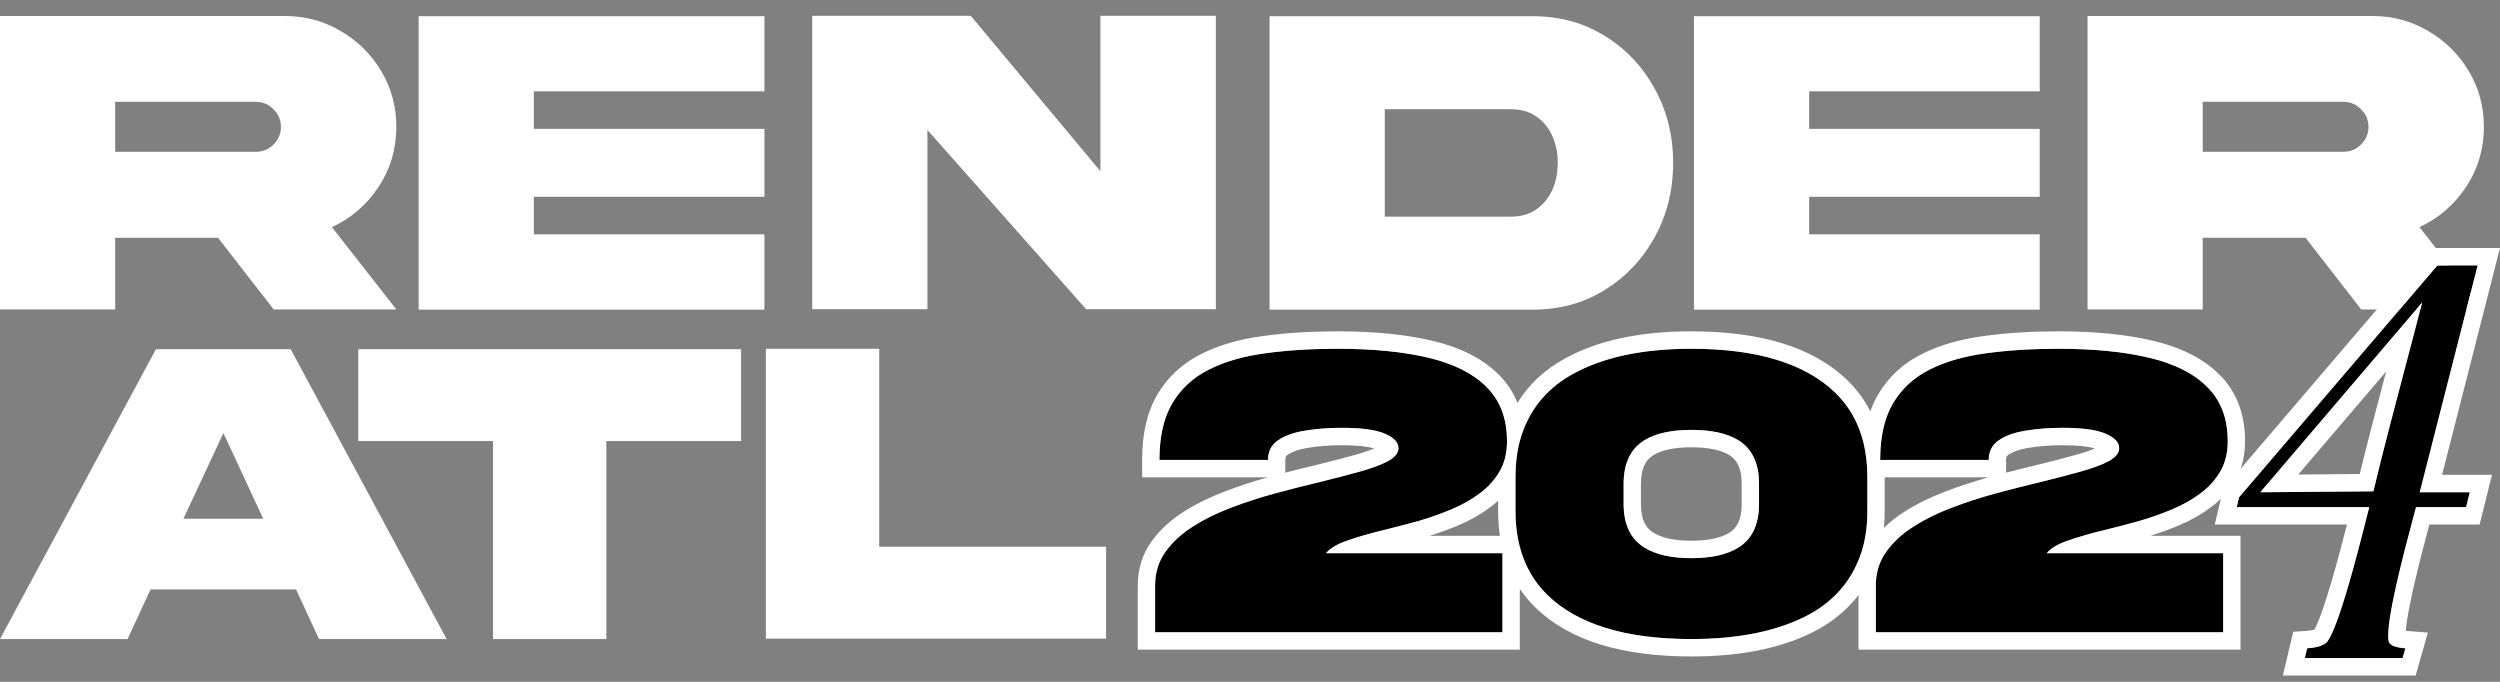 <svg width="132" height="36" viewBox="0 0 132 36" fill="none" xmlns="http://www.w3.org/2000/svg">
<rect x="0" y="0" width="132" height="36" fill="#808080" stroke="none"/>
<path d="M15.03 0.845C16.113 0.845 17.1 1.11 17.99 1.64C18.887 2.163 19.599 2.866 20.125 3.75C20.659 4.634 20.926 5.617 20.926 6.701C20.926 7.869 20.613 8.926 19.986 9.871C19.367 10.809 18.547 11.516 17.525 11.992L20.926 16.338H14.45L11.513 12.557H6.082V16.338H0V0.845H15.03ZM6.082 5.375V8.015H13.498C13.87 8.015 14.183 7.888 14.438 7.635C14.701 7.374 14.833 7.062 14.833 6.701C14.833 6.332 14.701 6.021 14.438 5.767C14.183 5.506 13.87 5.375 13.498 5.375H6.082Z" fill="white"/>
<path d="M40.361 16.35H22.105V0.856H40.361V4.822H28.186V6.805H40.361V10.39H28.186V12.373H40.361V16.35Z" fill="white"/>
<path d="M64.196 16.327H57.348L48.968 6.862V16.327H42.886V0.833H51.255L58.102 9.041V0.833H64.196V16.327Z" fill="white"/>
<path d="M79.778 11.439C80.304 11.439 80.749 11.312 81.112 11.059C81.484 10.797 81.766 10.455 81.96 10.033C82.153 9.602 82.25 9.126 82.25 8.603C82.25 8.081 82.153 7.604 81.96 7.174C81.766 6.743 81.484 6.401 81.112 6.148C80.749 5.894 80.304 5.767 79.778 5.767H73.116V11.439H79.778ZM80.915 16.35H67.034V0.856H80.915C82.354 0.856 83.631 1.206 84.745 1.905C85.867 2.597 86.745 3.531 87.38 4.707C88.022 5.875 88.343 7.174 88.343 8.603C88.343 10.025 88.022 11.324 87.38 12.5C86.745 13.668 85.867 14.602 84.745 15.301C83.631 16 82.354 16.35 80.915 16.35Z" fill="white"/>
<path d="M107.697 16.35H89.441V0.856H107.697V4.822H95.522V6.805H107.697V10.39H95.522V12.373H107.697V16.35Z" fill="white"/>
<path d="M125.252 0.845C126.336 0.845 127.322 1.11 128.212 1.64C129.109 2.163 129.821 2.866 130.347 3.75C130.881 4.634 131.148 5.617 131.148 6.701C131.148 7.869 130.835 8.926 130.208 9.871C129.589 10.809 128.769 11.516 127.748 11.992L131.148 16.338H124.672L121.736 12.557H116.304V16.338H110.222V0.845H125.252ZM116.304 5.375V8.015H123.72C124.092 8.015 124.405 7.888 124.66 7.635C124.923 7.374 125.055 7.062 125.055 6.701C125.055 6.332 124.923 6.021 124.66 5.767C124.405 5.506 124.092 5.375 123.72 5.375H116.304Z" fill="white"/>
<path d="M13.898 27.388L11.796 22.867L9.684 27.388H13.898ZM23.581 33.742H16.844L15.633 31.123H7.948L6.737 33.742H0L8.233 18.438H15.348L23.581 33.742Z" fill="white"/>
<path d="M32.015 33.742H26.031V23.288H18.917V18.438H39.13V23.288H32.015V33.742Z" fill="white"/>
<path d="M58.401 33.719H40.438V18.415H46.422V28.868H58.401V33.719Z" fill="white"/>
<path fill-rule="evenodd" clip-rule="evenodd" d="M119.345 25.991L127.885 15.98C127.544 17.313 127.217 18.548 126.896 19.761C126.365 21.77 125.85 23.717 125.315 25.942L119.345 25.991ZM125.016 27.09C124.599 28.75 123.533 32.989 122.893 33.862C122.697 34.132 122.159 34.206 121.816 34.231L121.694 34.747H126.857L127.004 34.231C126.686 34.206 126.172 34.132 126.123 33.862C125.922 32.94 126.947 29.101 127.442 27.245C127.489 27.07 127.531 26.913 127.567 26.778H130.209L130.405 25.991H127.762L130.821 14.012H128.692L118.219 26.261L118.097 26.778H125.095C125.072 26.868 125.046 26.973 125.016 27.09ZM79.33 33.383H60.99V30.916C60.99 30.249 61.168 29.662 61.524 29.154C61.887 28.64 62.37 28.191 62.973 27.807C63.576 27.422 64.252 27.089 65 26.806C65.755 26.517 66.537 26.263 67.343 26.046C68.149 25.828 68.934 25.629 69.697 25.448C70.467 25.259 71.164 25.078 71.789 24.904C72.414 24.73 72.912 24.546 73.282 24.35C73.653 24.147 73.838 23.919 73.838 23.665C73.838 23.353 73.594 23.096 73.108 22.893C72.628 22.69 71.88 22.589 70.863 22.589C70.144 22.589 69.486 22.64 68.89 22.741C68.302 22.835 67.83 23.006 67.474 23.252C67.125 23.491 66.951 23.835 66.951 24.285H61.218C61.218 23.053 61.447 22.053 61.905 21.284C62.363 20.516 63.006 19.926 63.834 19.513C64.669 19.092 65.661 18.806 66.809 18.654C67.964 18.494 69.236 18.415 70.623 18.415C72.505 18.415 74.11 18.574 75.44 18.893C76.777 19.212 77.797 19.73 78.502 20.447C79.214 21.158 79.57 22.107 79.57 23.295C79.57 23.911 79.439 24.444 79.178 24.893C78.916 25.343 78.564 25.73 78.121 26.056C77.685 26.383 77.191 26.662 76.639 26.893C76.086 27.125 75.513 27.328 74.917 27.502C74.321 27.669 73.74 27.821 73.173 27.959C72.418 28.14 71.757 28.328 71.19 28.524C70.623 28.712 70.231 28.941 70.013 29.209H79.33V33.383ZM89.302 29.47C90.348 29.47 91.169 29.289 91.764 28.926C92.505 28.477 92.876 27.705 92.876 26.611V25.546C92.876 24.451 92.505 23.68 91.764 23.23C91.169 22.875 90.348 22.698 89.302 22.698C88.263 22.698 87.445 22.875 86.85 23.23C86.101 23.68 85.727 24.451 85.727 25.546V26.611C85.727 27.705 86.101 28.477 86.85 28.926C87.445 29.289 88.263 29.47 89.302 29.47ZM89.302 33.742C85.829 33.742 83.297 32.966 81.706 31.416C80.58 30.321 80.017 28.839 80.017 26.97V25.187C80.017 24.274 80.148 23.469 80.409 22.774C80.896 21.455 81.779 20.444 83.057 19.741C84.656 18.857 86.737 18.415 89.302 18.415C92.774 18.415 95.31 19.19 96.908 20.741C98.034 21.835 98.597 23.317 98.597 25.187V26.97C98.597 27.89 98.466 28.694 98.205 29.383C97.718 30.702 96.835 31.716 95.557 32.426C93.951 33.303 91.866 33.742 89.302 33.742ZM99.044 33.383H117.385V29.209H108.067C108.285 28.941 108.677 28.712 109.244 28.524C109.811 28.328 110.472 28.14 111.227 27.959C111.794 27.821 112.375 27.669 112.971 27.502C113.567 27.328 114.141 27.125 114.693 26.893C115.245 26.662 115.739 26.383 116.175 26.056C116.618 25.73 116.97 25.343 117.232 24.893C117.493 24.444 117.624 23.911 117.624 23.295C117.624 22.107 117.268 21.158 116.556 20.447C115.852 19.73 114.831 19.212 113.494 18.893C112.165 18.574 110.559 18.415 108.677 18.415C107.29 18.415 106.018 18.494 104.863 18.654C103.715 18.806 102.724 19.092 101.888 19.513C101.06 19.926 100.417 20.516 99.959 21.284C99.502 22.053 99.273 23.053 99.273 24.285H105.005C105.005 23.835 105.179 23.491 105.528 23.252C105.884 23.006 106.356 22.835 106.945 22.741C107.54 22.64 108.198 22.589 108.917 22.589C109.934 22.589 110.683 22.69 111.162 22.893C111.649 23.096 111.892 23.353 111.892 23.665C111.892 23.919 111.707 24.147 111.336 24.35C110.966 24.546 110.468 24.73 109.843 24.904C109.219 25.078 108.521 25.259 107.751 25.448C106.988 25.629 106.204 25.828 105.397 26.046C104.591 26.263 103.81 26.517 103.054 26.806C102.306 27.089 101.63 27.422 101.027 27.807C100.424 28.191 99.941 28.64 99.578 29.154C99.222 29.662 99.044 30.249 99.044 30.916V33.383Z" fill="black"/>
<path fill-rule="evenodd" clip-rule="evenodd" d="M125.335 25.858C125.862 23.669 126.371 21.745 126.896 19.761L126.896 19.761C127.049 19.185 127.202 18.604 127.358 18.009C127.485 17.527 127.613 17.037 127.742 16.534C127.79 16.351 127.837 16.166 127.885 15.98L119.345 25.991L125.315 25.942C125.322 25.914 125.329 25.886 125.335 25.858ZM124.595 25.028C125.064 23.11 125.521 21.381 125.988 19.616L121.348 25.055L124.595 25.028ZM118.219 26.261L128.692 14.012H130.821L127.762 25.991H130.405L130.209 26.778H127.566C127.555 26.82 127.544 26.864 127.531 26.91C127.504 27.013 127.474 27.125 127.442 27.245C126.952 29.079 125.946 32.849 126.116 33.828C126.118 33.839 126.12 33.851 126.123 33.862C126.132 33.915 126.16 33.961 126.201 34C126.338 34.131 126.619 34.189 126.857 34.217C126.909 34.223 126.958 34.227 127.004 34.231L126.857 34.747H121.694L121.816 34.231C122.159 34.206 122.697 34.132 122.893 33.862C122.901 33.851 122.909 33.84 122.917 33.828C123.49 32.985 124.385 29.584 124.863 27.697C124.921 27.471 124.972 27.266 125.016 27.09C125.036 27.014 125.054 26.942 125.07 26.877C125.071 26.872 125.072 26.868 125.074 26.863C125.081 26.833 125.088 26.805 125.095 26.778H118.097L118.219 26.261ZM123.919 27.697H116.939L117.262 26.334C117.094 26.499 116.912 26.653 116.718 26.796C116.217 27.171 115.658 27.485 115.045 27.742C114.559 27.946 114.059 28.128 113.543 28.289H118.299V34.303H98.129V31.415C97.573 32.147 96.86 32.753 95.999 33.231L95.996 33.233L95.993 33.234C94.21 34.208 91.96 34.661 89.301 34.661C85.722 34.661 82.906 33.866 81.07 32.076C80.756 31.772 80.482 31.443 80.245 31.091V34.303H60.075V30.916C60.075 30.074 60.303 29.299 60.776 28.625L60.777 28.623L60.778 28.622C61.218 27.998 61.794 27.469 62.483 27.03C63.145 26.609 63.877 26.249 64.676 25.947C65.407 25.666 66.16 25.419 66.935 25.204H60.304V24.285C60.304 22.946 60.551 21.767 61.12 20.812C61.671 19.887 62.448 19.178 63.426 18.69C64.37 18.215 65.463 17.905 66.687 17.742C67.889 17.577 69.202 17.495 70.623 17.495C72.551 17.495 74.232 17.658 75.651 17.998C77.094 18.343 78.288 18.922 79.15 19.798C79.581 20.229 79.903 20.724 80.122 21.273C80.718 20.3 81.555 19.519 82.617 18.935C84.394 17.952 86.642 17.495 89.301 17.495C92.882 17.495 95.7 18.291 97.543 20.079L97.544 20.08C98.044 20.566 98.445 21.114 98.752 21.717C98.866 21.397 99.006 21.095 99.174 20.812C99.725 19.887 100.502 19.178 101.48 18.69C102.424 18.215 103.517 17.905 104.741 17.742C105.944 17.577 107.257 17.495 108.677 17.495C110.606 17.495 112.287 17.658 113.706 17.998C115.148 18.343 116.342 18.923 117.204 19.798C118.117 20.711 118.539 21.911 118.539 23.295C118.539 23.809 118.464 24.3 118.301 24.755L128.272 13.093H132L128.941 25.071H131.576L130.923 27.697H128.268C128.022 28.621 127.681 29.915 127.414 31.106C127.269 31.75 127.15 32.348 127.079 32.833C127.053 33.016 127.034 33.175 127.023 33.31C127.04 33.311 127.057 33.313 127.074 33.314L128.191 33.4L127.547 35.667H120.536L121.082 33.361L121.751 33.313C121.9 33.303 122.052 33.283 122.169 33.251C122.182 33.248 122.193 33.244 122.203 33.241C122.284 33.098 122.412 32.811 122.576 32.356C122.763 31.837 122.963 31.194 123.16 30.514C123.443 29.537 123.712 28.508 123.919 27.697ZM126.722 33.256C126.722 33.256 126.723 33.256 126.725 33.257C126.723 33.256 126.722 33.256 126.722 33.256ZM116.556 20.447C115.852 19.73 114.831 19.212 113.494 18.893C112.165 18.574 110.559 18.415 108.677 18.415C107.29 18.415 106.018 18.494 104.863 18.654C103.715 18.806 102.724 19.092 101.888 19.513C101.06 19.926 100.417 20.516 99.959 21.284C99.625 21.845 99.413 22.53 99.323 23.338C99.322 23.347 99.321 23.356 99.32 23.365C99.288 23.656 99.273 23.962 99.273 24.285H105.005C105.005 23.835 105.179 23.491 105.528 23.252C105.884 23.006 106.356 22.835 106.945 22.741C107.54 22.64 108.198 22.589 108.917 22.589C109.934 22.589 110.682 22.69 111.162 22.893C111.649 23.096 111.892 23.353 111.892 23.665C111.892 23.919 111.707 24.147 111.336 24.35C110.966 24.546 110.468 24.73 109.843 24.904C109.219 25.078 108.521 25.259 107.751 25.448C106.988 25.629 106.204 25.828 105.397 26.046C104.591 26.263 103.81 26.517 103.054 26.806C102.306 27.089 101.63 27.422 101.027 27.807C100.424 28.191 99.941 28.64 99.578 29.154C99.222 29.662 99.044 30.249 99.044 30.916V33.383H117.384V29.209H108.067C108.285 28.941 108.677 28.712 109.244 28.524C109.474 28.445 109.72 28.366 109.981 28.289C110.363 28.177 110.778 28.066 111.227 27.959C111.794 27.821 112.375 27.669 112.971 27.502C113.567 27.328 114.141 27.125 114.693 26.893C115.245 26.662 115.739 26.383 116.175 26.056C116.618 25.73 116.97 25.343 117.232 24.893C117.493 24.444 117.624 23.911 117.624 23.295C117.624 22.107 117.268 21.158 116.556 20.447ZM102.73 25.947C103.461 25.666 104.215 25.419 104.99 25.204H99.512V26.97C99.512 27.279 99.498 27.58 99.471 27.872C99.786 27.561 100.143 27.281 100.538 27.03C101.199 26.609 101.931 26.249 102.73 25.947ZM98.205 29.383C98.466 28.694 98.597 27.89 98.597 26.97V25.187C98.597 24.875 98.581 24.575 98.55 24.285C98.517 23.976 98.466 23.68 98.397 23.396C98.143 22.344 97.647 21.459 96.908 20.741C95.31 19.19 92.774 18.415 89.301 18.415C86.737 18.415 84.656 18.857 83.057 19.741C81.816 20.423 80.948 21.395 80.453 22.658C80.438 22.696 80.423 22.735 80.409 22.774C80.346 22.941 80.291 23.115 80.243 23.295C80.092 23.863 80.017 24.494 80.017 25.187V26.97C80.017 27.433 80.051 27.873 80.121 28.289C80.154 28.49 80.195 28.685 80.245 28.874C80.507 29.876 80.994 30.724 81.706 31.416C83.297 32.966 85.829 33.742 89.301 33.742C91.866 33.742 93.951 33.303 95.557 32.426C96.835 31.716 97.718 30.702 98.205 29.383ZM79.195 28.289C79.133 27.866 79.102 27.426 79.102 26.97V26.434C78.964 26.562 78.818 26.683 78.664 26.796C78.163 27.17 77.604 27.485 76.991 27.742C76.505 27.946 76.004 28.128 75.489 28.289H79.195ZM70.013 29.209C70.231 28.941 70.623 28.712 71.19 28.524C71.42 28.445 71.665 28.366 71.926 28.289C72.309 28.177 72.724 28.066 73.173 27.959C73.74 27.821 74.321 27.669 74.917 27.502C75.512 27.328 76.086 27.125 76.638 26.893C77.191 26.662 77.685 26.383 78.121 26.056C78.523 25.76 78.851 25.413 79.103 25.015C79.129 24.975 79.154 24.935 79.178 24.893C79.439 24.444 79.57 23.911 79.57 23.295C79.57 23.034 79.553 22.784 79.518 22.545C79.396 21.7 79.057 21.001 78.502 20.447C77.797 19.73 76.776 19.212 75.44 18.893C74.11 18.574 72.505 18.415 70.623 18.415C69.235 18.415 67.964 18.494 66.809 18.654C65.661 18.806 64.669 19.092 63.834 19.513C63.006 19.926 62.363 20.516 61.905 21.284C61.567 21.852 61.354 22.545 61.266 23.365C61.234 23.656 61.218 23.962 61.218 24.285H66.951C66.951 23.835 67.125 23.491 67.474 23.252C67.83 23.006 68.302 22.835 68.89 22.741C69.486 22.64 70.144 22.589 70.863 22.589C71.88 22.589 72.628 22.69 73.108 22.893C73.594 23.096 73.838 23.353 73.838 23.665C73.838 23.919 73.653 24.147 73.282 24.35C72.912 24.546 72.414 24.73 71.789 24.904C71.164 25.078 70.467 25.259 69.697 25.448C68.934 25.629 68.149 25.828 67.343 26.046C66.537 26.263 65.755 26.517 65 26.806C64.252 27.089 63.576 27.422 62.973 27.807C62.37 28.191 61.887 28.64 61.524 29.154C61.168 29.662 60.99 30.249 60.99 30.916V33.383H79.33V29.209H70.013ZM69.484 24.554C70.245 24.367 70.932 24.189 71.545 24.018C71.962 23.902 72.298 23.786 72.561 23.675C72.223 23.578 71.676 23.508 70.863 23.508C70.185 23.508 69.58 23.556 69.043 23.648L69.039 23.648L69.034 23.649C68.532 23.73 68.202 23.864 67.992 24.009L67.991 24.01L67.989 24.012C67.907 24.068 67.865 24.118 67.865 24.285V24.956C68.415 24.814 68.954 24.679 69.484 24.554ZM105.92 24.956C106.469 24.814 107.008 24.679 107.538 24.554C108.299 24.367 108.986 24.189 109.599 24.018C110.016 23.902 110.352 23.786 110.616 23.675C110.277 23.578 109.73 23.508 108.917 23.508C108.24 23.508 107.634 23.556 107.097 23.648L107.093 23.648L107.088 23.649C106.587 23.73 106.256 23.864 106.047 24.009L106.045 24.01L106.043 24.012C105.961 24.068 105.92 24.118 105.92 24.285V24.956ZM91.291 28.14L91.292 28.139C91.686 27.9 91.961 27.479 91.961 26.611V25.546C91.961 24.68 91.687 24.258 91.295 24.019C90.894 23.782 90.259 23.617 89.301 23.617C88.352 23.617 87.718 23.782 87.317 24.02C86.917 24.261 86.642 24.683 86.642 25.546V26.611C86.642 27.475 86.918 27.896 87.319 28.137L87.321 28.138L87.323 28.14C87.722 28.382 88.353 28.55 89.301 28.55C90.259 28.55 90.892 28.382 91.291 28.14ZM86.85 23.23C87.445 22.875 88.263 22.698 89.301 22.698C90.348 22.698 91.169 22.875 91.764 23.23C92.505 23.68 92.876 24.451 92.876 25.546V26.611C92.876 27.705 92.505 28.477 91.764 28.926C91.169 29.289 90.348 29.47 89.301 29.47C88.263 29.47 87.445 29.289 86.85 28.926C86.101 28.477 85.727 27.705 85.727 26.611V25.546C85.727 24.451 86.101 23.68 86.85 23.23Z" fill="white"/>
</svg>
